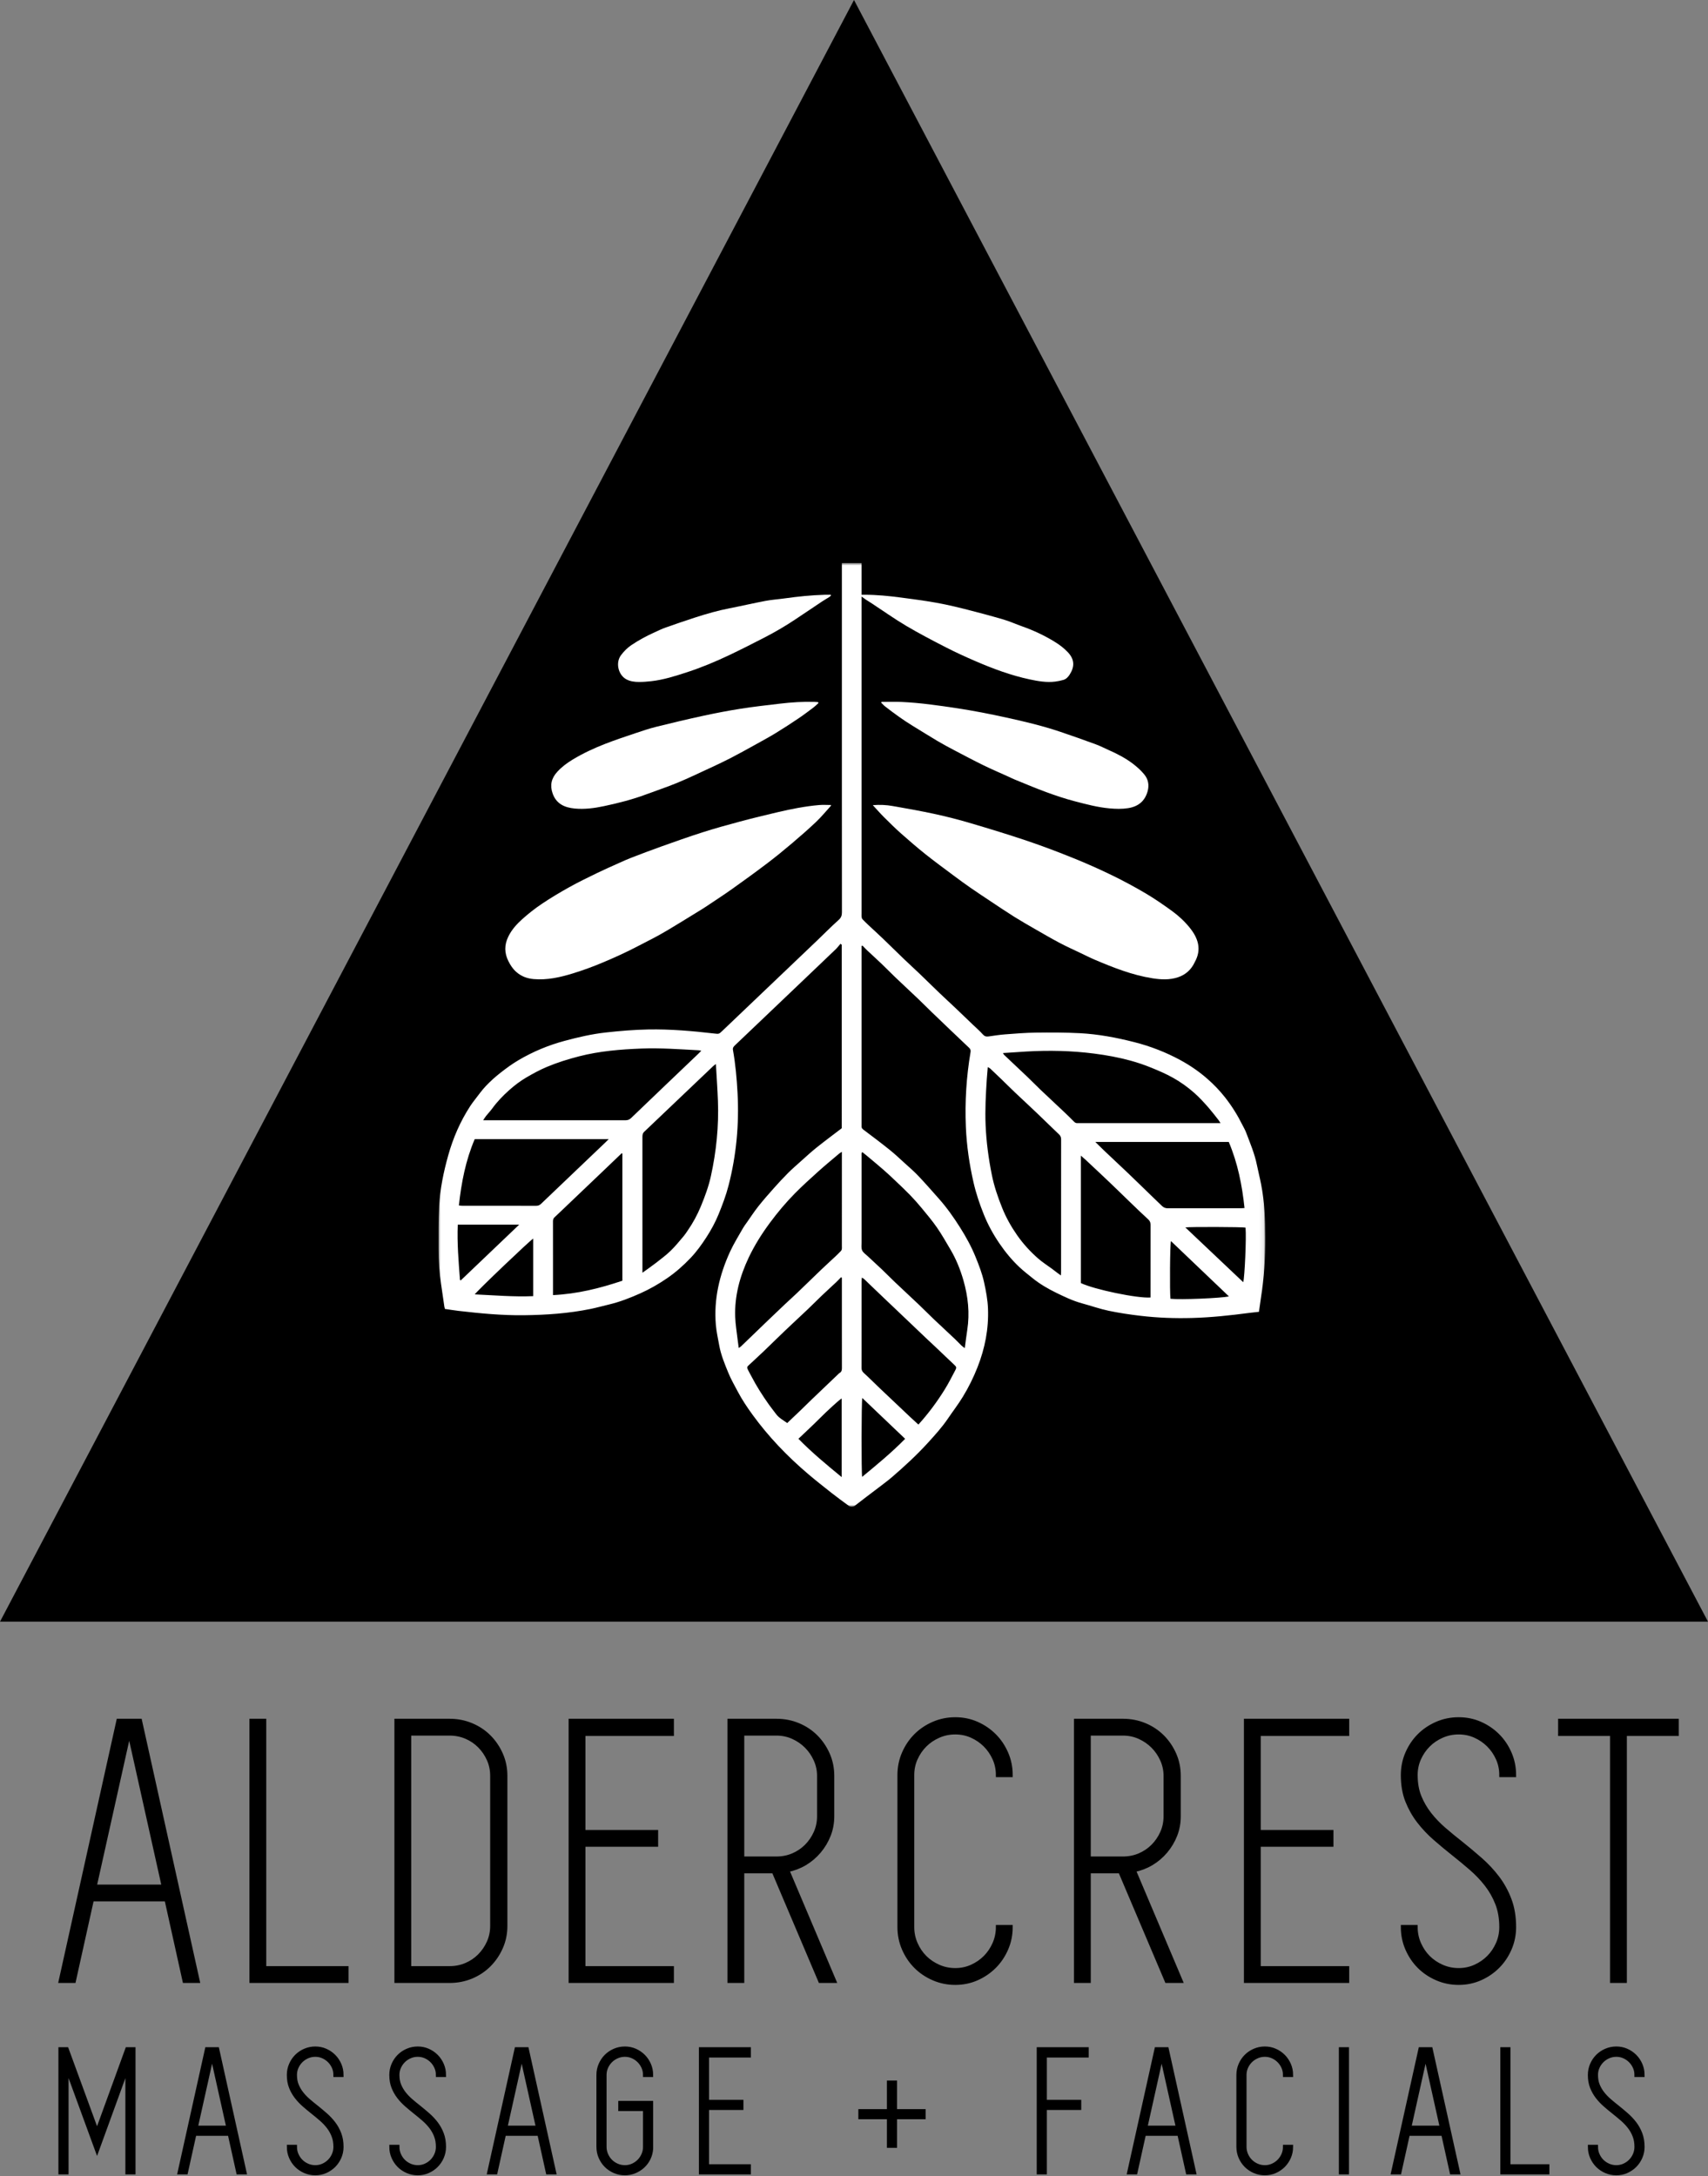 <?xml version="1.0" encoding="UTF-8"?>
<svg width="413px" height="526px" viewBox="0 0 413 526" version="1.1" xmlns="http://www.w3.org/2000/svg" xmlns:xlink="http://www.w3.org/1999/xlink">
    <rect x="0" y="0" width="413" height="526" fill="#808080" stroke="none"/>
    <!-- Generator: Sketch 51.3 (57544) - http://www.bohemiancoding.com/sketch -->
    <title>Group 4</title>
    <desc>Created with Sketch.</desc>
    <defs>
        <polygon id="path-1" points="0 0.004 199.917 0.004 199.917 228.108 0 228.108"></polygon>
    </defs>
    <g id="Page-1" stroke="none" stroke-width="1" fill="none" fill-rule="evenodd">
        <g id="Artboard-2" transform="translate(-145, -111)">
            <g id="Group-4" transform="translate(-97, 111)">
                <g id="Group-2" transform="translate(242, 0)">
                    <g id="Group" transform="translate(206.5, 196) scale(1, -1) translate(-206.5, -196) " fill="#000000">
                        <polygon id="Triangle" transform="translate(206.5, 196) scale(1, -1) translate(-206.5, -196) " points="206.5 0 413 392 0 392"></polygon>
                    </g>
                    <g id="Group-16" transform="translate(206.027, 249.705) scale(1, -1) translate(-206.027, -249.705) translate(106.027, 135.205)">
                        <g id="Group-3">
                            <mask id="mask-2" fill="white">
                                <use xlink:href="#path-1"></use>
                            </mask>
                            <g id="Clip-2"></g>
                            <path d="M97.487,7.153 C93.833,10.154 90.292,13.084 87.033,16.411 C88.777,18.076 90.524,19.68 92.192,21.357 C93.758,22.932 97.009,25.955 97.487,26.148 L97.487,7.153 Z M176.994,50.257 C176.795,51.938 176.878,63.589 177.112,64.205 C181.787,59.746 186.438,55.309 191.128,50.835 C189.282,50.396 179.45,49.993 176.994,50.257 Z M194.589,54.265 C189.955,58.649 185.264,63.087 180.597,67.502 C181.482,67.666 194.511,67.632 195.149,67.453 C195.377,65.114 194.935,55.389 194.589,54.265 Z M22.904,50.893 C18.131,50.691 13.478,51.106 8.777,51.319 C9.172,52.019 22.242,64.476 22.904,64.802 L22.904,50.893 Z M5.387,54.701 C5.323,54.74 5.259,54.779 5.195,54.818 C4.861,59.254 4.479,63.687 4.663,68.179 L19.518,68.179 C14.71,63.593 10.048,59.147 5.387,54.701 Z M102.445,7.208 C102.24,8.016 102.255,25.507 102.483,26.264 C105.949,22.963 109.373,19.704 112.835,16.407 C109.572,13.072 106.017,10.152 102.445,7.208 Z M194.901,72.193 C194.555,72.172 194.264,72.14 193.973,72.14 C188.109,72.137 182.245,72.145 176.381,72.127 C175.788,72.125 175.341,72.308 174.944,72.694 C174.083,73.531 173.212,74.358 172.349,75.193 C170.453,77.026 168.57,78.872 166.662,80.694 C164.754,82.516 162.819,84.312 160.904,86.127 C160.232,86.763 159.583,87.42 158.823,88.167 L191.093,88.167 C193.271,83.024 194.319,77.704 194.901,72.193 Z M44.295,85.428 C44.352,85.408 44.41,85.388 44.467,85.368 L44.467,54.621 C39.041,52.791 33.552,51.427 27.69,51.144 L27.69,52.109 L27.69,60.184 C27.69,63.105 27.694,66.026 27.685,68.947 C27.684,69.334 27.74,69.653 28.056,69.948 C29.536,71.33 30.991,72.734 32.456,74.13 C34.919,76.477 37.383,78.823 39.844,81.171 C41.33,82.588 42.812,84.009 44.295,85.428 Z M97.312,55.432 C97.388,55.41 97.464,55.387 97.54,55.365 L97.54,54.536 L97.54,45.601 C97.539,41.563 97.533,37.524 97.548,33.486 C97.55,32.99 97.464,32.585 96.987,32.319 C96.886,32.262 96.803,32.173 96.718,32.093 C94.556,30.031 92.392,27.971 90.235,25.904 C89.369,25.074 88.523,24.223 87.658,23.391 C86.563,22.338 85.458,21.295 84.324,20.216 C83.339,20.931 82.302,21.462 81.613,22.407 C81.049,23.181 80.434,23.922 79.881,24.703 C78.335,26.885 76.902,29.132 75.675,31.495 C75.396,32.033 75.081,32.556 74.822,33.103 C74.547,33.684 74.597,33.801 75.059,34.229 C76.285,35.365 77.518,36.493 78.725,37.647 C80.419,39.265 82.079,40.915 83.775,42.53 C85.62,44.288 87.499,46.013 89.347,47.768 C90.472,48.837 91.557,49.945 92.68,51.016 C93.825,52.107 95.001,53.169 96.153,54.254 C96.554,54.632 96.926,55.038 97.312,55.432 Z M116.044,19.85 C115.392,20.448 114.737,21.034 114.098,21.636 C111.476,24.11 108.855,26.584 106.241,29.066 C105.115,30.135 104.035,31.249 102.88,32.288 C102.467,32.659 102.291,33.012 102.294,33.544 C102.314,36.808 102.304,40.073 102.304,43.337 C102.304,47.06 102.303,50.783 102.307,54.505 C102.307,54.794 102.348,55.082 102.369,55.37 C102.78,55.188 102.997,54.962 103.222,54.744 C103.662,54.314 104.104,53.886 104.549,53.46 C105.605,52.449 106.661,51.438 107.72,50.429 C108.886,49.318 110.056,48.209 111.223,47.099 C112.241,46.131 113.258,45.163 114.275,44.194 C115.463,43.062 116.646,41.927 117.838,40.799 C118.794,39.893 119.765,39.001 120.721,38.095 C122.039,36.847 123.338,35.581 124.667,34.345 C125.221,33.83 125.326,33.671 124.976,33.007 C124.156,31.449 123.364,29.871 122.435,28.372 C120.573,25.365 118.463,22.518 116.044,19.85 Z M155.336,54.053 L155.336,84.853 C155.729,84.51 156.081,84.22 156.413,83.909 C158.36,82.087 160.312,80.269 162.243,78.43 C163.961,76.794 165.649,75.129 167.358,73.485 C168.772,72.124 170.181,70.757 171.631,69.432 C172.07,69.031 172.185,68.609 172.184,68.065 C172.171,62.508 172.176,56.951 172.176,51.395 L172.176,50.568 C169.072,50.315 158.559,52.501 155.336,54.053 Z M41.173,88.854 C40.837,88.519 40.624,88.298 40.402,88.087 C38.11,85.9 35.817,83.715 33.524,81.53 C30.616,78.759 27.704,75.991 24.806,73.211 C24.466,72.885 24.125,72.727 23.628,72.729 C17.645,72.744 11.662,72.738 5.68,72.742 C5.451,72.742 5.221,72.783 4.933,72.81 C5.533,78.357 6.574,83.735 8.766,88.854 L41.173,88.854 Z M49.314,56.55 L49.314,59.155 C49.314,69.213 49.315,79.272 49.311,89.33 C49.311,89.821 49.342,90.245 49.765,90.645 C55.33,95.918 60.873,101.212 66.425,106.497 C66.58,106.645 66.769,106.76 67.078,106.994 C67.252,103.915 67.461,101.001 67.57,98.083 C67.799,91.957 67.185,85.895 65.869,79.899 C65.32,77.399 64.427,74.99 63.451,72.622 C62.595,70.547 61.519,68.556 60.219,66.689 C59.921,66.26 59.644,65.814 59.304,65.417 C58.28,64.223 57.299,62.984 56.168,61.886 C55.08,60.83 53.846,59.906 52.639,58.966 C51.621,58.174 50.55,57.444 49.314,56.55 Z M189.101,92.715 L187.994,92.715 L154.994,92.715 C154.844,92.715 154.692,92.726 154.543,92.713 C154.188,92.683 153.937,92.802 153.684,93.062 C152.89,93.88 152.064,94.671 151.234,95.456 C149.36,97.227 147.468,98.98 145.6,100.757 C144.518,101.787 143.482,102.861 142.401,103.892 C140.536,105.671 138.65,107.431 136.778,109.205 C136.669,109.307 136.612,109.458 136.489,109.653 C138.45,109.783 140.302,109.919 142.156,110.026 C147.628,110.342 153.088,110.227 158.526,109.529 C161.504,109.146 164.455,108.613 167.341,107.82 C169.01,107.361 170.659,106.804 172.257,106.155 C174.101,105.408 175.944,104.619 177.665,103.649 C179.466,102.634 181.149,101.433 182.705,100.062 C184.013,98.908 185.169,97.644 186.294,96.345 C187.095,95.419 187.833,94.444 188.592,93.485 C188.746,93.29 188.867,93.071 189.101,92.715 Z M72.602,38.359 C72.5,39.12 72.407,39.738 72.336,40.359 C72.126,42.208 71.805,44.054 71.743,45.908 C71.576,50.925 72.858,55.673 75.011,60.215 C76.423,63.192 78.183,65.986 80.164,68.656 C82.005,71.138 83.99,73.508 86.169,75.717 C87.995,77.568 89.935,79.321 91.875,81.066 C93.512,82.537 95.22,83.935 96.901,85.36 C97.064,85.497 97.261,85.597 97.54,85.778 L97.54,84.703 C97.54,77.454 97.54,70.206 97.539,62.957 C97.539,62.728 97.563,62.495 97.528,62.271 C97.504,62.115 97.432,61.941 97.323,61.827 C96.879,61.362 96.422,60.907 95.952,60.466 C94.819,59.402 93.664,58.361 92.541,57.287 C90.614,55.444 88.712,53.577 86.786,51.733 C85.77,50.761 84.717,49.824 83.694,48.858 C82.267,47.511 80.85,46.152 79.431,44.795 C78.584,43.985 77.742,43.17 76.899,42.357 C75.654,41.157 74.412,39.954 73.164,38.757 C73.04,38.639 72.881,38.555 72.602,38.359 Z M10.803,93.413 C11.11,93.871 11.281,94.17 11.495,94.436 C11.988,95.05 12.539,95.623 13,96.257 C14.185,97.887 15.576,99.334 17.093,100.686 C18.392,101.843 19.775,102.901 21.285,103.778 C22.869,104.697 24.474,105.578 26.187,106.298 C28.726,107.365 31.336,108.178 34.006,108.864 C38.943,110.132 43.991,110.547 49.071,110.741 C53.705,110.919 58.322,110.571 62.941,110.323 C63.11,110.314 63.276,110.263 63.553,110.212 C63.261,109.917 63.045,109.687 62.816,109.469 C57.402,104.3 51.98,99.138 46.584,93.952 C46.158,93.543 45.744,93.405 45.17,93.405 C34.079,93.416 22.988,93.413 11.897,93.413 L10.803,93.413 Z M132.82,106.268 C133.09,106.104 133.28,106.027 133.417,105.899 C134.273,105.098 135.123,104.29 135.965,103.475 C137.102,102.375 138.217,101.254 139.365,100.165 C141.085,98.53 142.838,96.925 144.555,95.288 C146.4,93.529 148.21,91.736 150.061,89.982 C150.439,89.624 150.555,89.256 150.554,88.768 C150.543,78.081 150.546,67.394 150.544,56.708 C150.544,56.492 150.521,56.277 150.498,55.892 C150.047,56.224 149.722,56.459 149.401,56.701 C149.048,56.967 148.703,57.244 148.347,57.506 C147.233,58.328 146.045,59.074 145.011,59.98 C143.086,61.665 141.378,63.536 139.918,65.623 C138.459,67.709 137.235,69.906 136.299,72.231 C135.258,74.818 134.358,77.449 133.804,80.192 C133.001,84.166 132.472,88.158 132.297,92.203 C132.135,95.933 132.343,99.648 132.584,103.364 C132.645,104.298 132.735,105.231 132.82,106.268 Z M127.261,38.325 C126.938,38.573 126.671,38.744 126.448,38.958 C125.92,39.465 125.429,40.007 124.896,40.51 C123.172,42.139 121.426,43.746 119.707,45.38 C118.476,46.551 117.289,47.764 116.057,48.934 C114.189,50.709 112.29,52.455 110.421,54.229 C109.338,55.257 108.299,56.328 107.218,57.357 C106.073,58.448 104.896,59.507 103.744,60.592 C103.275,61.033 102.66,61.435 102.432,61.978 C102.19,62.55 102.308,63.268 102.307,63.922 C102.302,70.853 102.302,77.785 102.31,84.716 C102.31,85.032 102.208,85.38 102.467,85.725 C102.854,85.415 103.2,85.148 103.534,84.868 C104.885,83.734 106.247,82.611 107.576,81.454 C108.549,80.607 109.489,79.724 110.423,78.837 C111.633,77.687 112.852,76.544 114.011,75.349 C114.987,74.344 115.92,73.295 116.808,72.218 C118.088,70.665 119.392,69.121 120.532,67.477 C121.704,65.788 122.707,63.992 123.756,62.228 C125.156,59.875 126.17,57.357 126.918,54.765 C128.058,50.813 128.492,46.785 127.855,42.691 C127.635,41.282 127.469,39.865 127.261,38.325 Z M102.543,135.61 C102.927,135.216 103.296,134.808 103.697,134.431 C104.85,133.347 106.029,132.287 107.173,131.194 C108.274,130.141 109.328,129.045 110.43,127.994 C112.296,126.214 114.191,124.462 116.059,122.685 C117.141,121.654 118.187,120.59 119.262,119.552 C120.843,118.027 122.433,116.511 124.022,114.993 C125.441,113.638 126.856,112.278 128.291,110.937 C128.621,110.627 128.734,110.342 128.656,109.882 C127.639,103.895 127.267,97.866 127.52,91.809 C127.71,87.28 128.362,82.809 129.377,78.371 C129.989,75.697 130.866,73.115 131.884,70.585 C132.86,68.16 134.127,65.847 135.626,63.65 C137.041,61.575 138.621,59.641 140.464,57.91 C141.466,56.97 142.564,56.121 143.637,55.252 C145.386,53.836 147.34,52.695 149.368,51.707 C151.392,50.72 153.432,49.738 155.644,49.141 C157.781,48.565 159.874,47.814 162.037,47.359 C164.584,46.823 167.175,46.442 169.766,46.137 C173.918,45.647 178.094,45.5 182.279,45.617 C186.884,45.746 191.451,46.234 196.009,46.837 C196.778,46.939 197.552,47.013 198.388,47.107 C198.558,48.292 198.711,49.451 198.894,50.607 C199.653,55.406 199.934,60.239 199.916,65.085 C199.9,69.385 199.753,73.682 198.92,77.925 C198.611,79.5 198.205,81.058 197.889,82.632 C197.345,85.347 196.248,87.893 195.274,90.476 C195.051,91.066 194.72,91.619 194.437,92.188 C193.25,94.573 191.85,96.838 190.186,98.949 C188.92,100.553 187.502,102.034 185.955,103.392 C183.96,105.144 181.762,106.656 179.412,107.935 C175.904,109.844 172.171,111.293 168.272,112.287 C163.943,113.39 159.541,114.226 155.06,114.457 C151.521,114.638 147.968,114.634 144.423,114.592 C141.962,114.563 139.501,114.36 137.045,114.175 C135.699,114.073 134.361,113.864 133.024,113.67 C132.439,113.585 132.037,113.7 131.625,114.162 C130.889,114.988 130.039,115.721 129.236,116.492 C127.798,117.871 126.364,119.254 124.918,120.626 C123.706,121.775 122.468,122.9 121.262,124.055 C119.527,125.716 117.818,127.403 116.083,129.065 C114.984,130.119 113.845,131.137 112.747,132.193 C110.951,133.919 109.183,135.67 107.385,137.394 C106.243,138.489 105.065,139.551 103.91,140.634 C103.44,141.075 102.977,141.524 102.537,141.993 C102.411,142.127 102.34,142.338 102.316,142.522 C102.279,142.805 102.304,143.094 102.304,143.381 C102.304,171.209 102.304,199.037 102.304,226.865 L102.304,228.108 L97.54,228.108 L97.54,226.989 L97.54,173.598 C97.539,163.624 97.533,153.651 97.553,143.678 C97.554,142.915 97.373,142.378 96.748,141.821 C94.952,140.218 93.274,138.497 91.534,136.838 C83.907,129.563 76.275,122.294 68.645,115.023 C67.818,114.234 67.819,114.244 66.705,114.373 C61.39,114.989 56.063,115.455 50.701,115.354 C47.272,115.289 43.863,115.002 40.455,114.625 C37.036,114.247 33.725,113.471 30.426,112.582 C26.524,111.531 22.853,109.988 19.412,107.972 C17.859,107.062 16.398,105.992 14.988,104.887 C13.74,103.908 12.55,102.841 11.466,101.7 C10.464,100.645 9.63,99.445 8.734,98.3 C8.375,97.841 8.027,97.373 7.71,96.887 C5.278,93.165 3.538,89.143 2.357,84.927 C1.226,80.887 0.373,76.77 0.153,72.584 C-0.028,69.125 -0.003,65.654 0.007,62.188 C0.015,59.409 0.208,56.635 0.616,53.878 C0.889,52.035 1.15,50.19 1.421,48.347 C1.446,48.18 1.502,48.018 1.557,47.799 C2.663,47.64 3.754,47.457 4.852,47.33 C10.107,46.721 15.372,46.216 20.674,46.28 C26.092,46.345 31.485,46.717 36.798,47.803 C38.265,48.102 39.707,48.513 41.164,48.856 C43.83,49.483 46.359,50.475 48.829,51.581 C51.083,52.59 53.215,53.809 55.251,55.204 C57.365,56.652 59.248,58.321 60.978,60.144 C62.427,61.67 63.652,63.375 64.789,65.132 C65.942,66.916 66.953,68.777 67.744,70.719 C68.665,72.982 69.536,75.287 70.141,77.64 C72.029,84.972 72.716,92.426 72.314,99.973 C72.127,103.467 71.821,106.946 71.205,110.395 C71.115,110.901 71.338,111.19 71.673,111.509 C74.506,114.195 77.329,116.892 80.155,119.586 C83.149,122.44 86.144,125.293 89.138,128.147 C91.452,130.351 93.771,132.55 96.073,134.766 C96.49,135.168 96.834,135.639 97.212,136.079 C97.268,136.025 97.325,135.971 97.381,135.917 C97.409,135.905 97.44,135.898 97.463,135.881 C97.483,135.866 97.508,135.84 97.508,135.818 C97.51,121.033 97.51,106.247 97.51,91.481 C95.458,89.911 93.398,88.385 91.399,86.788 C90.09,85.742 88.863,84.602 87.614,83.489 C86.563,82.552 85.496,81.627 84.504,80.635 C83.325,79.456 82.193,78.231 81.088,76.989 C79.807,75.55 78.531,74.103 77.339,72.597 C76.347,71.345 75.479,70.004 74.559,68.7 C74.241,68.248 73.897,67.808 73.628,67.331 C72.563,65.441 71.397,63.592 70.499,61.631 C67.914,55.99 66.539,50.102 67.071,43.911 C67.213,42.262 67.591,40.631 67.883,38.995 C68.299,36.665 69.215,34.489 70.112,32.3 C70.748,30.747 71.592,29.302 72.37,27.82 C73.409,25.84 74.659,23.988 75.976,22.178 C79.811,16.907 84.325,12.204 89.338,7.936 C91.217,6.337 93.161,4.805 95.104,3.276 C96.422,2.239 97.788,1.258 99.137,0.257 C99.588,-0.077 100.262,-0.085 100.72,0.259 C101.615,0.932 102.489,1.631 103.38,2.31 C104.434,3.114 105.501,3.903 106.552,4.711 C107.603,5.518 108.678,6.302 109.677,7.164 C112.711,9.779 115.656,12.486 118.337,15.432 C120.045,17.308 121.757,19.192 123.179,21.29 C124.368,23.045 125.672,24.734 126.774,26.536 C128.18,28.833 129.368,31.24 130.351,33.741 C132.145,38.301 133.056,42.996 132.873,47.87 C132.791,50.024 132.388,52.134 131.926,54.241 C131.463,56.356 130.683,58.358 129.87,60.364 C128.859,62.858 127.564,65.208 126.123,67.488 C124.574,69.938 122.899,72.312 120.952,74.499 C119.323,76.33 117.713,78.179 116.024,79.96 C114.98,81.06 113.815,82.058 112.686,83.083 C111.514,84.148 110.364,85.242 109.125,86.234 C107.035,87.91 104.893,89.529 102.745,91.138 C102.412,91.386 102.274,91.619 102.303,91.989 C102.314,92.132 102.304,92.276 102.304,92.419 C102.304,106.433 102.304,120.447 102.304,134.462 L102.304,135.559 C102.384,135.576 102.464,135.593 102.543,135.61 Z" id="Fill-1" fill="#FFFFFF" mask="url(#mask-2)"></path>
                        </g>
                        <path d="M105.017,169.578 C106.007,168.51 106.827,167.567 107.713,166.684 C109.056,165.347 110.404,164.011 111.824,162.751 C113.77,161.024 115.744,159.321 117.783,157.696 C120.005,155.925 122.309,154.245 124.59,152.542 C125.907,151.558 127.233,150.583 128.586,149.645 C130.254,148.489 131.948,147.369 133.641,146.247 C135.505,145.01 137.36,143.759 139.257,142.57 C140.905,141.538 142.598,140.572 144.287,139.601 C146.258,138.469 148.221,137.323 150.233,136.261 C151.929,135.365 153.689,134.579 155.424,133.75 C156.52,133.226 157.604,132.674 158.723,132.2 C163.208,130.299 167.74,128.505 172.615,127.73 C174.684,127.402 176.791,127.292 178.828,127.977 C180.702,128.607 182.017,129.838 182.836,131.559 C182.848,131.585 182.856,131.614 182.87,131.639 C184.572,134.671 183.721,137.378 181.683,139.914 C180.44,141.46 178.983,142.828 177.364,143.998 C175.295,145.494 173.186,146.957 170.98,148.26 C168.341,149.818 165.628,151.278 162.863,152.622 C159.831,154.096 156.741,155.474 153.607,156.739 C149.921,158.227 146.197,159.645 142.425,160.919 C137.92,162.442 133.363,163.831 128.797,165.181 C125.944,166.024 123.054,166.776 120.142,167.41 C116.707,168.159 113.235,168.762 109.768,169.375 C108.278,169.639 106.76,169.711 105.017,169.578" id="Fill-4" fill="#FFFFFF"></path>
                        <path d="M94.909,169.614 C93.938,169.614 92.955,169.687 91.987,169.601 C88.636,169.302 85.344,168.659 82.082,167.891 C79.028,167.172 75.977,166.436 72.948,165.627 C69.889,164.81 66.836,163.961 63.825,163.002 C60.472,161.934 57.159,160.749 53.845,159.571 C51.431,158.712 49.039,157.797 46.649,156.88 C45.676,156.507 44.726,156.077 43.777,155.65 C41.936,154.821 40.083,154.011 38.27,153.129 C36.03,152.04 33.785,150.951 31.615,149.742 C29.366,148.49 27.15,147.168 25.022,145.739 C23.337,144.609 21.732,143.345 20.229,142 C18.88,140.792 17.677,139.436 16.877,137.789 C15.899,135.778 15.919,133.825 16.922,131.835 C17.409,130.871 17.973,129.997 18.81,129.259 C20.014,128.199 21.415,127.671 23.02,127.534 C26.29,127.254 29.397,127.958 32.473,128.9 C34.958,129.66 37.386,130.552 39.775,131.561 C42.654,132.777 45.495,134.055 48.25,135.51 C50.004,136.437 51.794,137.304 53.523,138.272 C55.357,139.299 57.143,140.406 58.939,141.494 C60.607,142.504 62.262,143.535 63.922,144.558 C64.199,144.729 64.473,144.904 64.743,145.086 C66.824,146.485 68.934,147.847 70.976,149.297 C73.86,151.345 76.723,153.422 79.537,155.557 C81.599,157.12 83.599,158.761 85.569,160.43 C87.539,162.1 89.485,163.801 91.349,165.576 C92.618,166.784 93.729,168.143 94.906,169.438 C94.934,169.468 94.909,169.542 94.909,169.614" id="Fill-6" fill="#FFFFFF"></path>
                        <path d="M91.779,194.479 C91.488,194.501 91.198,194.535 90.907,194.544 C88.1,194.624 85.308,194.437 82.528,194.108 C79.365,193.734 76.197,193.379 73.054,192.885 C70.031,192.41 67.023,191.829 64.036,191.184 C60.23,190.361 56.44,189.463 52.666,188.523 C50.926,188.09 49.224,187.511 47.528,186.941 C45.129,186.134 42.723,185.333 40.37,184.42 C37.649,183.365 35.008,182.137 32.528,180.649 C31.115,179.801 29.794,178.82 28.7,177.615 C27.295,176.068 26.903,174.38 27.604,172.393 C28.476,169.922 30.443,168.988 32.982,168.755 C35.343,168.539 37.672,168.844 39.97,169.329 C43.461,170.067 46.91,170.944 50.239,172.19 C52.72,173.118 55.246,173.949 57.688,174.956 C60.295,176.032 62.833,177.252 65.388,178.434 C67.135,179.241 68.881,180.054 70.587,180.932 C72.559,181.948 74.494,183.026 76.432,184.098 C78.16,185.054 79.898,185.998 81.579,187.021 C83.439,188.153 85.259,189.344 87.059,190.556 C88.298,191.389 89.484,192.291 90.674,193.185 C91.109,193.512 91.486,193.904 91.89,194.266 L91.779,194.479 Z" id="Fill-8" fill="#FFFFFF"></path>
                        <path d="M107.037,194.362 C107.364,194.045 107.661,193.696 108.022,193.417 C110.17,191.758 112.361,190.15 114.701,188.726 C116.687,187.519 118.648,186.277 120.648,185.092 C121.964,184.312 123.319,183.586 124.678,182.872 C127.032,181.636 129.382,180.391 131.773,179.219 C133.709,178.27 135.703,177.423 137.67,176.53 C138.21,176.285 138.738,176.014 139.288,175.791 C141.849,174.752 144.39,173.665 146.989,172.715 C149.251,171.888 151.549,171.118 153.888,170.509 C156.631,169.795 159.382,169.056 162.239,168.798 C163.738,168.663 165.236,168.614 166.734,168.848 C169.258,169.242 170.805,170.589 171.459,172.887 C171.889,174.401 171.647,175.812 170.645,177.023 C169.902,177.922 169.009,178.739 168.071,179.468 C166.311,180.832 164.327,181.888 162.259,182.804 C161.146,183.296 160.066,183.865 158.924,184.285 C156.05,185.341 153.161,186.366 150.255,187.343 C146.01,188.769 141.638,189.807 137.252,190.764 C133.363,191.613 129.447,192.388 125.506,192.986 C121,193.669 116.479,194.325 111.907,194.528 C110.324,194.598 108.735,194.539 107.148,194.539 C107.111,194.48 107.074,194.421 107.037,194.362" id="Fill-10" fill="#FFFFFF"></path>
                        <path d="M94.852,220.435 C94.357,220.435 93.861,220.447 93.367,220.433 C90.112,220.343 86.881,220.002 83.659,219.552 C82.14,219.339 80.6,219.241 79.096,218.958 C76.196,218.411 73.32,217.737 70.422,217.175 C67.605,216.629 64.857,215.84 62.135,214.963 C59.696,214.176 57.272,213.342 54.857,212.485 C53.942,212.161 53.067,211.723 52.181,211.322 C50.248,210.446 48.384,209.448 46.629,208.256 C45.643,207.585 44.814,206.745 44.117,205.807 C42.787,204.019 43.438,201.08 45.417,199.998 C46.351,199.488 47.443,199.353 48.511,199.355 C49.483,199.356 50.46,199.432 51.428,199.54 C54.41,199.872 57.246,200.78 60.082,201.704 C63.593,202.848 66.987,204.272 70.313,205.848 C73.186,207.211 76.019,208.657 78.847,210.111 C81.466,211.458 84.002,212.95 86.448,214.587 C88.572,216.009 90.691,217.437 92.819,218.853 C93.354,219.209 93.92,219.52 94.463,219.865 C94.629,219.97 94.768,220.118 94.919,220.247 C94.897,220.31 94.874,220.373 94.852,220.435" id="Fill-12" fill="#FFFFFF"></path>
                        <path d="M101.988,220.227 C102.459,219.889 102.923,219.54 103.404,219.216 C103.863,218.906 104.344,218.629 104.807,218.326 C107.56,216.52 110.246,214.607 113.077,212.932 C116.213,211.077 119.454,209.385 122.701,207.721 C125.057,206.513 127.473,205.409 129.908,204.361 C134.133,202.542 138.444,200.933 142.961,199.975 C144.973,199.549 147.027,199.181 149.112,199.442 C149.783,199.526 150.453,199.666 151.101,199.853 C151.783,200.05 152.252,200.565 152.619,201.137 C153.768,202.928 153.921,204.693 152.185,206.542 C151.181,207.612 150.03,208.448 148.801,209.191 C146.38,210.653 143.824,211.85 141.145,212.792 C139.616,213.33 138.133,214.012 136.58,214.465 C133.441,215.381 130.279,216.224 127.107,217.022 C124.818,217.597 122.513,218.126 120.189,218.537 C117.431,219.024 114.649,219.39 111.87,219.755 C108.911,220.144 105.941,220.446 102.949,220.44 C102.66,220.439 102.371,220.44 102.082,220.44 C102.051,220.369 102.019,220.298 101.988,220.227" id="Fill-14" fill="#FFFFFF"></path>
                    </g>
                </g>
                <g id="Group" transform="translate(0, 389)" fill="#000000" stroke="#000000">
                    <path d="M286.635,89.838 L282.264,70.122 L264.222,70.122 L259.851,89.838 L256.689,89.838 L270.639,26.97 L275.847,26.97 L289.797,89.838 L286.635,89.838 Z M264.873,67.053 L281.613,67.053 L273.243,29.481 L264.873,67.053 Z M305.881,86.769 L325.783,86.769 L325.783,89.838 L302.812,89.838 L302.812,26.97 L305.881,26.97 L305.881,86.769 Z M350.703,26.97 C352.563,26.97 354.315,27.311 355.958,27.993 C357.601,28.675 359.027,29.62 360.236,30.829 C361.445,32.038 362.406,33.449 363.119,35.061 C363.832,36.673 364.188,38.409 364.188,40.269 L364.188,76.539 C364.188,78.399 363.832,80.135 363.119,81.747 C362.406,83.359 361.445,84.769 360.236,85.978 C359.027,87.187 357.601,88.133 355.958,88.815 C354.315,89.497 352.563,89.838 350.703,89.838 L337.869,89.838 L337.869,26.97 L350.703,26.97 Z M361.026,40.269 C361.026,38.843 360.747,37.51 360.189,36.27 C359.631,35.03 358.887,33.945 357.957,33.015 C357.027,32.085 355.942,31.356 354.702,30.829 C353.462,30.302 352.129,30.039 350.703,30.039 L340.938,30.039 L340.938,86.769 L350.703,86.769 C352.129,86.769 353.462,86.505 354.702,85.978 C355.942,85.451 357.027,84.723 357.957,83.793 C358.887,82.863 359.631,81.778 360.189,80.538 C360.747,79.298 361.026,77.965 361.026,76.539 L361.026,40.269 Z M404.453,30.132 L383.063,30.132 L383.063,53.847 L400.64,53.847 L400.64,56.916 L383.063,56.916 L383.063,86.769 L404.453,86.769 L404.453,89.838 L379.994,89.838 L379.994,26.97 L404.453,26.97 L404.453,30.132 Z M429.093,63.333 L421.467,63.333 L421.467,89.838 L418.398,89.838 L418.398,26.97 L429.744,26.97 C431.604,26.97 433.356,27.311 434.999,27.993 C436.642,28.675 438.068,29.62 439.277,30.829 C440.486,32.038 441.447,33.449 442.16,35.061 C442.873,36.673 443.229,38.409 443.229,40.269 L443.229,50.034 C443.229,51.646 442.95,53.165 442.392,54.591 C441.834,56.017 441.059,57.319 440.067,58.497 C439.075,59.675 437.928,60.651 436.626,61.426 C435.324,62.201 433.898,62.744 432.348,63.054 L443.694,89.838 L440.346,89.838 L429.093,63.333 Z M421.467,60.264 L429.744,60.264 C431.17,60.264 432.503,60 433.743,59.473 C434.983,58.946 436.068,58.218 436.998,57.288 C437.928,56.358 438.672,55.273 439.23,54.033 C439.788,52.793 440.067,51.46 440.067,50.034 L440.067,40.269 C440.067,38.905 439.788,37.603 439.23,36.363 C438.672,35.123 437.928,34.038 436.998,33.108 C436.068,32.178 434.983,31.434 433.743,30.876 C432.503,30.318 431.17,30.039 429.744,30.039 L421.467,30.039 L421.467,60.264 Z M472.985,87.234 C474.411,87.234 475.744,86.955 476.984,86.397 C478.224,85.839 479.309,85.095 480.239,84.165 C481.169,83.235 481.913,82.134 482.471,80.863 C483.029,79.592 483.308,78.244 483.308,76.818 L486.377,76.818 C486.377,78.678 486.021,80.429 485.308,82.072 C484.594,83.715 483.634,85.141 482.425,86.35 C481.215,87.559 479.805,88.52 478.193,89.233 C476.581,89.946 474.845,90.303 472.985,90.303 C471.125,90.303 469.374,89.946 467.731,89.233 C466.087,88.52 464.662,87.559 463.452,86.35 C462.243,85.141 461.283,83.715 460.57,82.072 C459.856,80.429 459.5,78.678 459.5,76.818 L459.5,40.083 C459.5,38.223 459.856,36.471 460.57,34.828 C461.283,33.185 462.243,31.759 463.452,30.55 C464.662,29.341 466.087,28.38 467.731,27.667 C469.374,26.954 471.125,26.598 472.985,26.598 C474.845,26.598 476.581,26.954 478.193,27.667 C479.805,28.38 481.215,29.341 482.425,30.55 C483.634,31.759 484.594,33.185 485.308,34.828 C486.021,36.471 486.377,38.223 486.377,40.083 L483.308,40.083 C483.308,38.657 483.029,37.324 482.471,36.084 C481.913,34.844 481.169,33.759 480.239,32.829 C479.309,31.899 478.224,31.155 476.984,30.597 C475.744,30.039 474.411,29.76 472.985,29.76 C471.559,29.76 470.211,30.039 468.94,30.597 C467.668,31.155 466.568,31.899 465.638,32.829 C464.708,33.759 463.964,34.844 463.406,36.084 C462.848,37.324 462.569,38.657 462.569,40.083 L462.569,76.818 C462.569,78.244 462.848,79.592 463.406,80.863 C463.964,82.134 464.708,83.235 465.638,84.165 C466.568,85.095 467.668,85.839 468.94,86.397 C470.211,86.955 471.559,87.234 472.985,87.234 Z M512.878,63.333 L505.252,63.333 L505.252,89.838 L502.183,89.838 L502.183,26.97 L513.529,26.97 C515.389,26.97 517.14,27.311 518.783,27.993 C520.426,28.675 521.852,29.62 523.061,30.829 C524.27,32.038 525.231,33.449 525.944,35.061 C526.657,36.673 527.014,38.409 527.014,40.269 L527.014,50.034 C527.014,51.646 526.735,53.165 526.177,54.591 C525.619,56.017 524.844,57.319 523.852,58.497 C522.86,59.675 521.713,60.651 520.411,61.426 C519.109,62.201 517.683,62.744 516.133,63.054 L527.479,89.838 L524.131,89.838 L512.878,63.333 Z M505.252,60.264 L513.529,60.264 C514.955,60.264 516.288,60 517.528,59.473 C518.768,58.946 519.853,58.218 520.783,57.288 C521.713,56.358 522.457,55.273 523.015,54.033 C523.573,52.793 523.852,51.46 523.852,50.034 L523.852,40.269 C523.852,38.905 523.573,37.603 523.015,36.363 C522.457,35.123 521.713,34.038 520.783,33.108 C519.853,32.178 518.768,31.434 517.528,30.876 C516.288,30.318 514.955,30.039 513.529,30.039 L505.252,30.039 L505.252,60.264 Z M567.743,30.132 L546.353,30.132 L546.353,53.847 L563.93,53.847 L563.93,56.916 L546.353,56.916 L546.353,86.769 L567.743,86.769 L567.743,89.838 L543.284,89.838 L543.284,26.97 L567.743,26.97 L567.743,30.132 Z M595.36,56.637 C596.91,57.877 598.444,59.163 599.963,60.496 C601.482,61.829 602.846,63.286 604.055,64.867 C605.264,66.448 606.241,68.215 606.985,70.168 C607.729,72.121 608.101,74.338 608.101,76.818 C608.101,78.678 607.744,80.429 607.031,82.072 C606.318,83.715 605.357,85.141 604.148,86.35 C602.939,87.559 601.529,88.52 599.917,89.233 C598.305,89.946 596.569,90.303 594.709,90.303 C592.849,90.303 591.097,89.946 589.454,89.233 C587.811,88.52 586.385,87.559 585.176,86.35 C583.967,85.141 583.006,83.715 582.293,82.072 C581.58,80.429 581.224,78.678 581.224,76.818 L584.293,76.818 C584.293,78.244 584.572,79.592 585.13,80.863 C585.688,82.134 586.432,83.235 587.362,84.165 C588.292,85.095 589.392,85.839 590.663,86.397 C591.934,86.955 593.283,87.234 594.709,87.234 C596.135,87.234 597.468,86.955 598.708,86.397 C599.948,85.839 601.033,85.095 601.963,84.165 C602.893,83.235 603.637,82.134 604.195,80.863 C604.753,79.592 605.032,78.244 605.032,76.818 C605.032,74.71 604.706,72.819 604.055,71.145 C603.404,69.471 602.536,67.936 601.451,66.541 C600.366,65.146 599.126,63.844 597.731,62.635 C596.336,61.426 594.895,60.233 593.407,59.055 C591.919,57.877 590.446,56.652 588.989,55.381 C587.532,54.11 586.23,52.731 585.083,51.243 C583.936,49.755 583.006,48.112 582.293,46.314 C581.58,44.516 581.224,42.439 581.224,40.083 C581.224,38.223 581.58,36.471 582.293,34.828 C583.006,33.185 583.967,31.759 585.176,30.55 C586.385,29.341 587.811,28.38 589.454,27.667 C591.097,26.954 592.849,26.598 594.709,26.598 C596.569,26.598 598.305,26.954 599.917,27.667 C601.529,28.38 602.939,29.341 604.148,30.55 C605.357,31.759 606.318,33.185 607.031,34.828 C607.744,36.471 608.101,38.223 608.101,40.083 L605.032,40.083 C605.032,38.657 604.753,37.324 604.195,36.084 C603.637,34.844 602.893,33.759 601.963,32.829 C601.033,31.899 599.948,31.155 598.708,30.597 C597.468,30.039 596.135,29.76 594.709,29.76 C593.283,29.76 591.934,30.039 590.663,30.597 C589.392,31.155 588.292,31.899 587.362,32.829 C586.432,33.759 585.688,34.844 585.13,36.084 C584.572,37.324 584.293,38.657 584.293,40.083 C584.293,42.067 584.603,43.818 585.223,45.337 C585.843,46.856 586.664,48.267 587.687,49.569 C588.71,50.871 589.888,52.095 591.221,53.242 C592.554,54.389 593.934,55.521 595.36,56.637 Z M647.436,26.97 L647.436,30.132 L634.881,30.132 L634.881,89.838 L631.812,89.838 L631.812,30.132 L619.257,30.132 L619.257,26.97 L647.436,26.97 Z" id="ALDERCREST"></path>
                    <path d="M272.773,106.367 L274.269,106.367 L274.269,136.111 L272.817,136.111 L272.817,110.503 L265.469,130.699 L258.077,110.503 L258.077,136.111 L256.625,136.111 L256.625,106.367 L258.121,106.367 L265.469,126.431 L272.773,106.367 Z M299.619,136.111 L297.551,126.783 L289.015,126.783 L286.947,136.111 L285.451,136.111 L292.051,106.367 L294.515,106.367 L301.115,136.111 L299.619,136.111 Z M289.323,125.331 L297.243,125.331 L293.283,107.555 L289.323,125.331 Z M318.545,120.403 C319.278,120.99 320.004,121.598 320.723,122.229 C321.441,122.86 322.087,123.549 322.659,124.297 C323.231,125.045 323.693,125.881 324.045,126.805 C324.397,127.729 324.573,128.778 324.573,129.951 C324.573,130.831 324.404,131.66 324.067,132.437 C323.729,133.214 323.275,133.889 322.703,134.461 C322.131,135.033 321.463,135.488 320.701,135.825 C319.938,136.162 319.117,136.331 318.237,136.331 C317.357,136.331 316.528,136.162 315.751,135.825 C314.973,135.488 314.299,135.033 313.727,134.461 C313.155,133.889 312.7,133.214 312.363,132.437 C312.025,131.66 311.857,130.831 311.857,129.951 L313.309,129.951 C313.309,130.626 313.441,131.264 313.705,131.865 C313.969,132.466 314.321,132.987 314.761,133.427 C315.201,133.867 315.721,134.219 316.323,134.483 C316.924,134.747 317.562,134.879 318.237,134.879 C318.911,134.879 319.542,134.747 320.129,134.483 C320.715,134.219 321.229,133.867 321.669,133.427 C322.109,132.987 322.461,132.466 322.725,131.865 C322.989,131.264 323.121,130.626 323.121,129.951 C323.121,128.954 322.967,128.059 322.659,127.267 C322.351,126.475 321.94,125.749 321.427,125.089 C320.913,124.429 320.327,123.813 319.667,123.241 C319.007,122.669 318.325,122.104 317.621,121.547 C316.917,120.99 316.22,120.41 315.531,119.809 C314.841,119.208 314.225,118.555 313.683,117.851 C313.14,117.147 312.7,116.37 312.363,115.519 C312.025,114.668 311.857,113.686 311.857,112.571 C311.857,111.691 312.025,110.862 312.363,110.085 C312.7,109.308 313.155,108.633 313.727,108.061 C314.299,107.489 314.973,107.034 315.751,106.697 C316.528,106.36 317.357,106.191 318.237,106.191 C319.117,106.191 319.938,106.36 320.701,106.697 C321.463,107.034 322.131,107.489 322.703,108.061 C323.275,108.633 323.729,109.308 324.067,110.085 C324.404,110.862 324.573,111.691 324.573,112.571 L323.121,112.571 C323.121,111.896 322.989,111.266 322.725,110.679 C322.461,110.092 322.109,109.579 321.669,109.139 C321.229,108.699 320.715,108.347 320.129,108.083 C319.542,107.819 318.911,107.687 318.237,107.687 C317.562,107.687 316.924,107.819 316.323,108.083 C315.721,108.347 315.201,108.699 314.761,109.139 C314.321,109.579 313.969,110.092 313.705,110.679 C313.441,111.266 313.309,111.896 313.309,112.571 C313.309,113.51 313.455,114.338 313.749,115.057 C314.042,115.776 314.431,116.443 314.915,117.059 C315.399,117.675 315.956,118.254 316.587,118.797 C317.217,119.34 317.87,119.875 318.545,120.403 Z M343.322,120.403 C344.056,120.99 344.782,121.598 345.5,122.229 C346.219,122.86 346.864,123.549 347.436,124.297 C348.008,125.045 348.47,125.881 348.822,126.805 C349.174,127.729 349.35,128.778 349.35,129.951 C349.35,130.831 349.182,131.66 348.844,132.437 C348.507,133.214 348.052,133.889 347.48,134.461 C346.908,135.033 346.241,135.488 345.478,135.825 C344.716,136.162 343.894,136.331 343.014,136.331 C342.134,136.331 341.306,136.162 340.528,135.825 C339.751,135.488 339.076,135.033 338.504,134.461 C337.932,133.889 337.478,133.214 337.14,132.437 C336.803,131.66 336.634,130.831 336.634,129.951 L338.086,129.951 C338.086,130.626 338.218,131.264 338.482,131.865 C338.746,132.466 339.098,132.987 339.538,133.427 C339.978,133.867 340.499,134.219 341.1,134.483 C341.702,134.747 342.34,134.879 343.014,134.879 C343.689,134.879 344.32,134.747 344.906,134.483 C345.493,134.219 346.006,133.867 346.446,133.427 C346.886,132.987 347.238,132.466 347.502,131.865 C347.766,131.264 347.898,130.626 347.898,129.951 C347.898,128.954 347.744,128.059 347.436,127.267 C347.128,126.475 346.718,125.749 346.204,125.089 C345.691,124.429 345.104,123.813 344.444,123.241 C343.784,122.669 343.102,122.104 342.398,121.547 C341.694,120.99 340.998,120.41 340.308,119.809 C339.619,119.208 339.003,118.555 338.46,117.851 C337.918,117.147 337.478,116.37 337.14,115.519 C336.803,114.668 336.634,113.686 336.634,112.571 C336.634,111.691 336.803,110.862 337.14,110.085 C337.478,109.308 337.932,108.633 338.504,108.061 C339.076,107.489 339.751,107.034 340.528,106.697 C341.306,106.36 342.134,106.191 343.014,106.191 C343.894,106.191 344.716,106.36 345.478,106.697 C346.241,107.034 346.908,107.489 347.48,108.061 C348.052,108.633 348.507,109.308 348.844,110.085 C349.182,110.862 349.35,111.691 349.35,112.571 L347.898,112.571 C347.898,111.896 347.766,111.266 347.502,110.679 C347.238,110.092 346.886,109.579 346.446,109.139 C346.006,108.699 345.493,108.347 344.906,108.083 C344.32,107.819 343.689,107.687 343.014,107.687 C342.34,107.687 341.702,107.819 341.1,108.083 C340.499,108.347 339.978,108.699 339.538,109.139 C339.098,109.579 338.746,110.092 338.482,110.679 C338.218,111.266 338.086,111.896 338.086,112.571 C338.086,113.51 338.233,114.338 338.526,115.057 C338.82,115.776 339.208,116.443 339.692,117.059 C340.176,117.675 340.734,118.254 341.364,118.797 C341.995,119.34 342.648,119.875 343.322,120.403 Z M374.48,136.111 L372.412,126.783 L363.876,126.783 L361.808,136.111 L360.312,136.111 L366.912,106.367 L369.376,106.367 L375.976,136.111 L374.48,136.111 Z M364.184,125.331 L372.104,125.331 L368.144,107.555 L364.184,125.331 Z M391.998,119.347 L399.434,119.347 L399.434,130.435 C399.375,131.256 399.17,132.026 398.818,132.745 C398.466,133.464 398.004,134.087 397.432,134.615 C396.86,135.143 396.2,135.561 395.452,135.869 C394.704,136.177 393.919,136.331 393.098,136.331 C392.218,136.331 391.389,136.162 390.612,135.825 C389.834,135.488 389.16,135.033 388.588,134.461 C388.016,133.889 387.561,133.214 387.224,132.437 C386.886,131.66 386.718,130.831 386.718,129.951 L386.718,112.571 C386.718,111.691 386.886,110.862 387.224,110.085 C387.561,109.308 388.016,108.633 388.588,108.061 C389.16,107.489 389.834,107.034 390.612,106.697 C391.389,106.36 392.218,106.191 393.098,106.191 C393.978,106.191 394.799,106.36 395.562,106.697 C396.324,107.034 396.992,107.489 397.564,108.061 C398.136,108.633 398.59,109.308 398.928,110.085 C399.265,110.862 399.434,111.691 399.434,112.571 L397.982,112.571 C397.982,111.896 397.85,111.266 397.586,110.679 C397.322,110.092 396.97,109.579 396.53,109.139 C396.09,108.699 395.576,108.347 394.99,108.083 C394.403,107.819 393.772,107.687 393.098,107.687 C392.423,107.687 391.785,107.819 391.184,108.083 C390.582,108.347 390.062,108.699 389.622,109.139 C389.182,109.579 388.83,110.092 388.566,110.679 C388.302,111.266 388.17,111.896 388.17,112.571 L388.17,129.951 C388.17,130.626 388.302,131.264 388.566,131.865 C388.83,132.466 389.182,132.987 389.622,133.427 C390.062,133.867 390.582,134.219 391.184,134.483 C391.785,134.747 392.423,134.879 393.098,134.879 C393.772,134.879 394.403,134.747 394.99,134.483 C395.576,134.219 396.09,133.867 396.53,133.427 C396.97,132.987 397.322,132.466 397.586,131.865 C397.85,131.264 397.982,130.626 397.982,129.951 L397.982,120.799 L391.998,120.799 L391.998,119.347 Z M423.067,107.863 L412.947,107.863 L412.947,119.083 L421.263,119.083 L421.263,120.535 L412.947,120.535 L412.947,134.659 L423.067,134.659 L423.067,136.111 L411.495,136.111 L411.495,106.367 L423.067,106.367 L423.067,107.863 Z M465.319,121.327 L465.319,122.779 L458.411,122.779 L458.411,129.687 L456.959,129.687 L456.959,122.779 L450.051,122.779 L450.051,121.327 L456.959,121.327 L456.959,114.419 L458.411,114.419 L458.411,121.327 L465.319,121.327 Z M504.754,107.863 L494.634,107.863 L494.634,119.083 L502.95,119.083 L502.95,120.535 L494.634,120.535 L494.634,136.111 L493.182,136.111 L493.182,106.367 L504.754,106.367 L504.754,107.863 Z M529.224,136.111 L527.156,126.783 L518.62,126.783 L516.552,136.111 L515.056,136.111 L521.656,106.367 L524.12,106.367 L530.72,136.111 L529.224,136.111 Z M518.928,125.331 L526.848,125.331 L522.888,107.555 L518.928,125.331 Z M547.842,134.879 C548.517,134.879 549.147,134.747 549.734,134.483 C550.321,134.219 550.834,133.867 551.274,133.427 C551.714,132.987 552.066,132.466 552.33,131.865 C552.594,131.264 552.726,130.626 552.726,129.951 L554.178,129.951 C554.178,130.831 554.009,131.66 553.672,132.437 C553.335,133.214 552.88,133.889 552.308,134.461 C551.736,135.033 551.069,135.488 550.306,135.825 C549.543,136.162 548.722,136.331 547.842,136.331 C546.962,136.331 546.133,136.162 545.356,135.825 C544.579,135.488 543.904,135.033 543.332,134.461 C542.76,133.889 542.305,133.214 541.968,132.437 C541.631,131.66 541.462,130.831 541.462,129.951 L541.462,112.571 C541.462,111.691 541.631,110.862 541.968,110.085 C542.305,109.308 542.76,108.633 543.332,108.061 C543.904,107.489 544.579,107.034 545.356,106.697 C546.133,106.36 546.962,106.191 547.842,106.191 C548.722,106.191 549.543,106.36 550.306,106.697 C551.069,107.034 551.736,107.489 552.308,108.061 C552.88,108.633 553.335,109.308 553.672,110.085 C554.009,110.862 554.178,111.691 554.178,112.571 L552.726,112.571 C552.726,111.896 552.594,111.266 552.33,110.679 C552.066,110.092 551.714,109.579 551.274,109.139 C550.834,108.699 550.321,108.347 549.734,108.083 C549.147,107.819 548.517,107.687 547.842,107.687 C547.167,107.687 546.529,107.819 545.928,108.083 C545.327,108.347 544.806,108.699 544.366,109.139 C543.926,109.579 543.574,110.092 543.31,110.679 C543.046,111.266 542.914,111.896 542.914,112.571 L542.914,129.951 C542.914,130.626 543.046,131.264 543.31,131.865 C543.574,132.466 543.926,132.987 544.366,133.427 C544.806,133.867 545.327,134.219 545.928,134.483 C546.529,134.747 547.167,134.879 547.842,134.879 Z M567.692,136.111 L566.24,136.111 L566.24,106.367 L567.692,106.367 L567.692,136.111 Z M593.041,136.111 L590.973,126.783 L582.437,126.783 L580.369,136.111 L578.873,136.111 L585.473,106.367 L587.937,106.367 L594.537,136.111 L593.041,136.111 Z M582.745,125.331 L590.665,125.331 L586.705,107.555 L582.745,125.331 Z M606.731,134.659 L616.147,134.659 L616.147,136.111 L605.279,136.111 L605.279,106.367 L606.731,106.367 L606.731,134.659 Z M633.137,120.403 C633.87,120.99 634.596,121.598 635.315,122.229 C636.034,122.86 636.679,123.549 637.251,124.297 C637.823,125.045 638.285,125.881 638.637,126.805 C638.989,127.729 639.165,128.778 639.165,129.951 C639.165,130.831 638.996,131.66 638.659,132.437 C638.322,133.214 637.867,133.889 637.295,134.461 C636.723,135.033 636.056,135.488 635.293,135.825 C634.53,136.162 633.709,136.331 632.829,136.331 C631.949,136.331 631.12,136.162 630.343,135.825 C629.566,135.488 628.891,135.033 628.319,134.461 C627.747,133.889 627.292,133.214 626.955,132.437 C626.618,131.66 626.449,130.831 626.449,129.951 L627.901,129.951 C627.901,130.626 628.033,131.264 628.297,131.865 C628.561,132.466 628.913,132.987 629.353,133.427 C629.793,133.867 630.314,134.219 630.915,134.483 C631.516,134.747 632.154,134.879 632.829,134.879 C633.504,134.879 634.134,134.747 634.721,134.483 C635.308,134.219 635.821,133.867 636.261,133.427 C636.701,132.987 637.053,132.466 637.317,131.865 C637.581,131.264 637.713,130.626 637.713,129.951 C637.713,128.954 637.559,128.059 637.251,127.267 C636.943,126.475 636.532,125.749 636.019,125.089 C635.506,124.429 634.919,123.813 634.259,123.241 C633.599,122.669 632.917,122.104 632.213,121.547 C631.509,120.99 630.812,120.41 630.123,119.809 C629.434,119.208 628.818,118.555 628.275,117.851 C627.732,117.147 627.292,116.37 626.955,115.519 C626.618,114.668 626.449,113.686 626.449,112.571 C626.449,111.691 626.618,110.862 626.955,110.085 C627.292,109.308 627.747,108.633 628.319,108.061 C628.891,107.489 629.566,107.034 630.343,106.697 C631.12,106.36 631.949,106.191 632.829,106.191 C633.709,106.191 634.53,106.36 635.293,106.697 C636.056,107.034 636.723,107.489 637.295,108.061 C637.867,108.633 638.322,109.308 638.659,110.085 C638.996,110.862 639.165,111.691 639.165,112.571 L637.713,112.571 C637.713,111.896 637.581,111.266 637.317,110.679 C637.053,110.092 636.701,109.579 636.261,109.139 C635.821,108.699 635.308,108.347 634.721,108.083 C634.134,107.819 633.504,107.687 632.829,107.687 C632.154,107.687 631.516,107.819 630.915,108.083 C630.314,108.347 629.793,108.699 629.353,109.139 C628.913,109.579 628.561,110.092 628.297,110.679 C628.033,111.266 627.901,111.896 627.901,112.571 C627.901,113.51 628.048,114.338 628.341,115.057 C628.634,115.776 629.023,116.443 629.507,117.059 C629.991,117.675 630.548,118.254 631.179,118.797 C631.81,119.34 632.462,119.875 633.137,120.403 Z" id="MASSAGE-+-FACIALS"></path>
                </g>
            </g>
        </g>
    </g>
</svg>